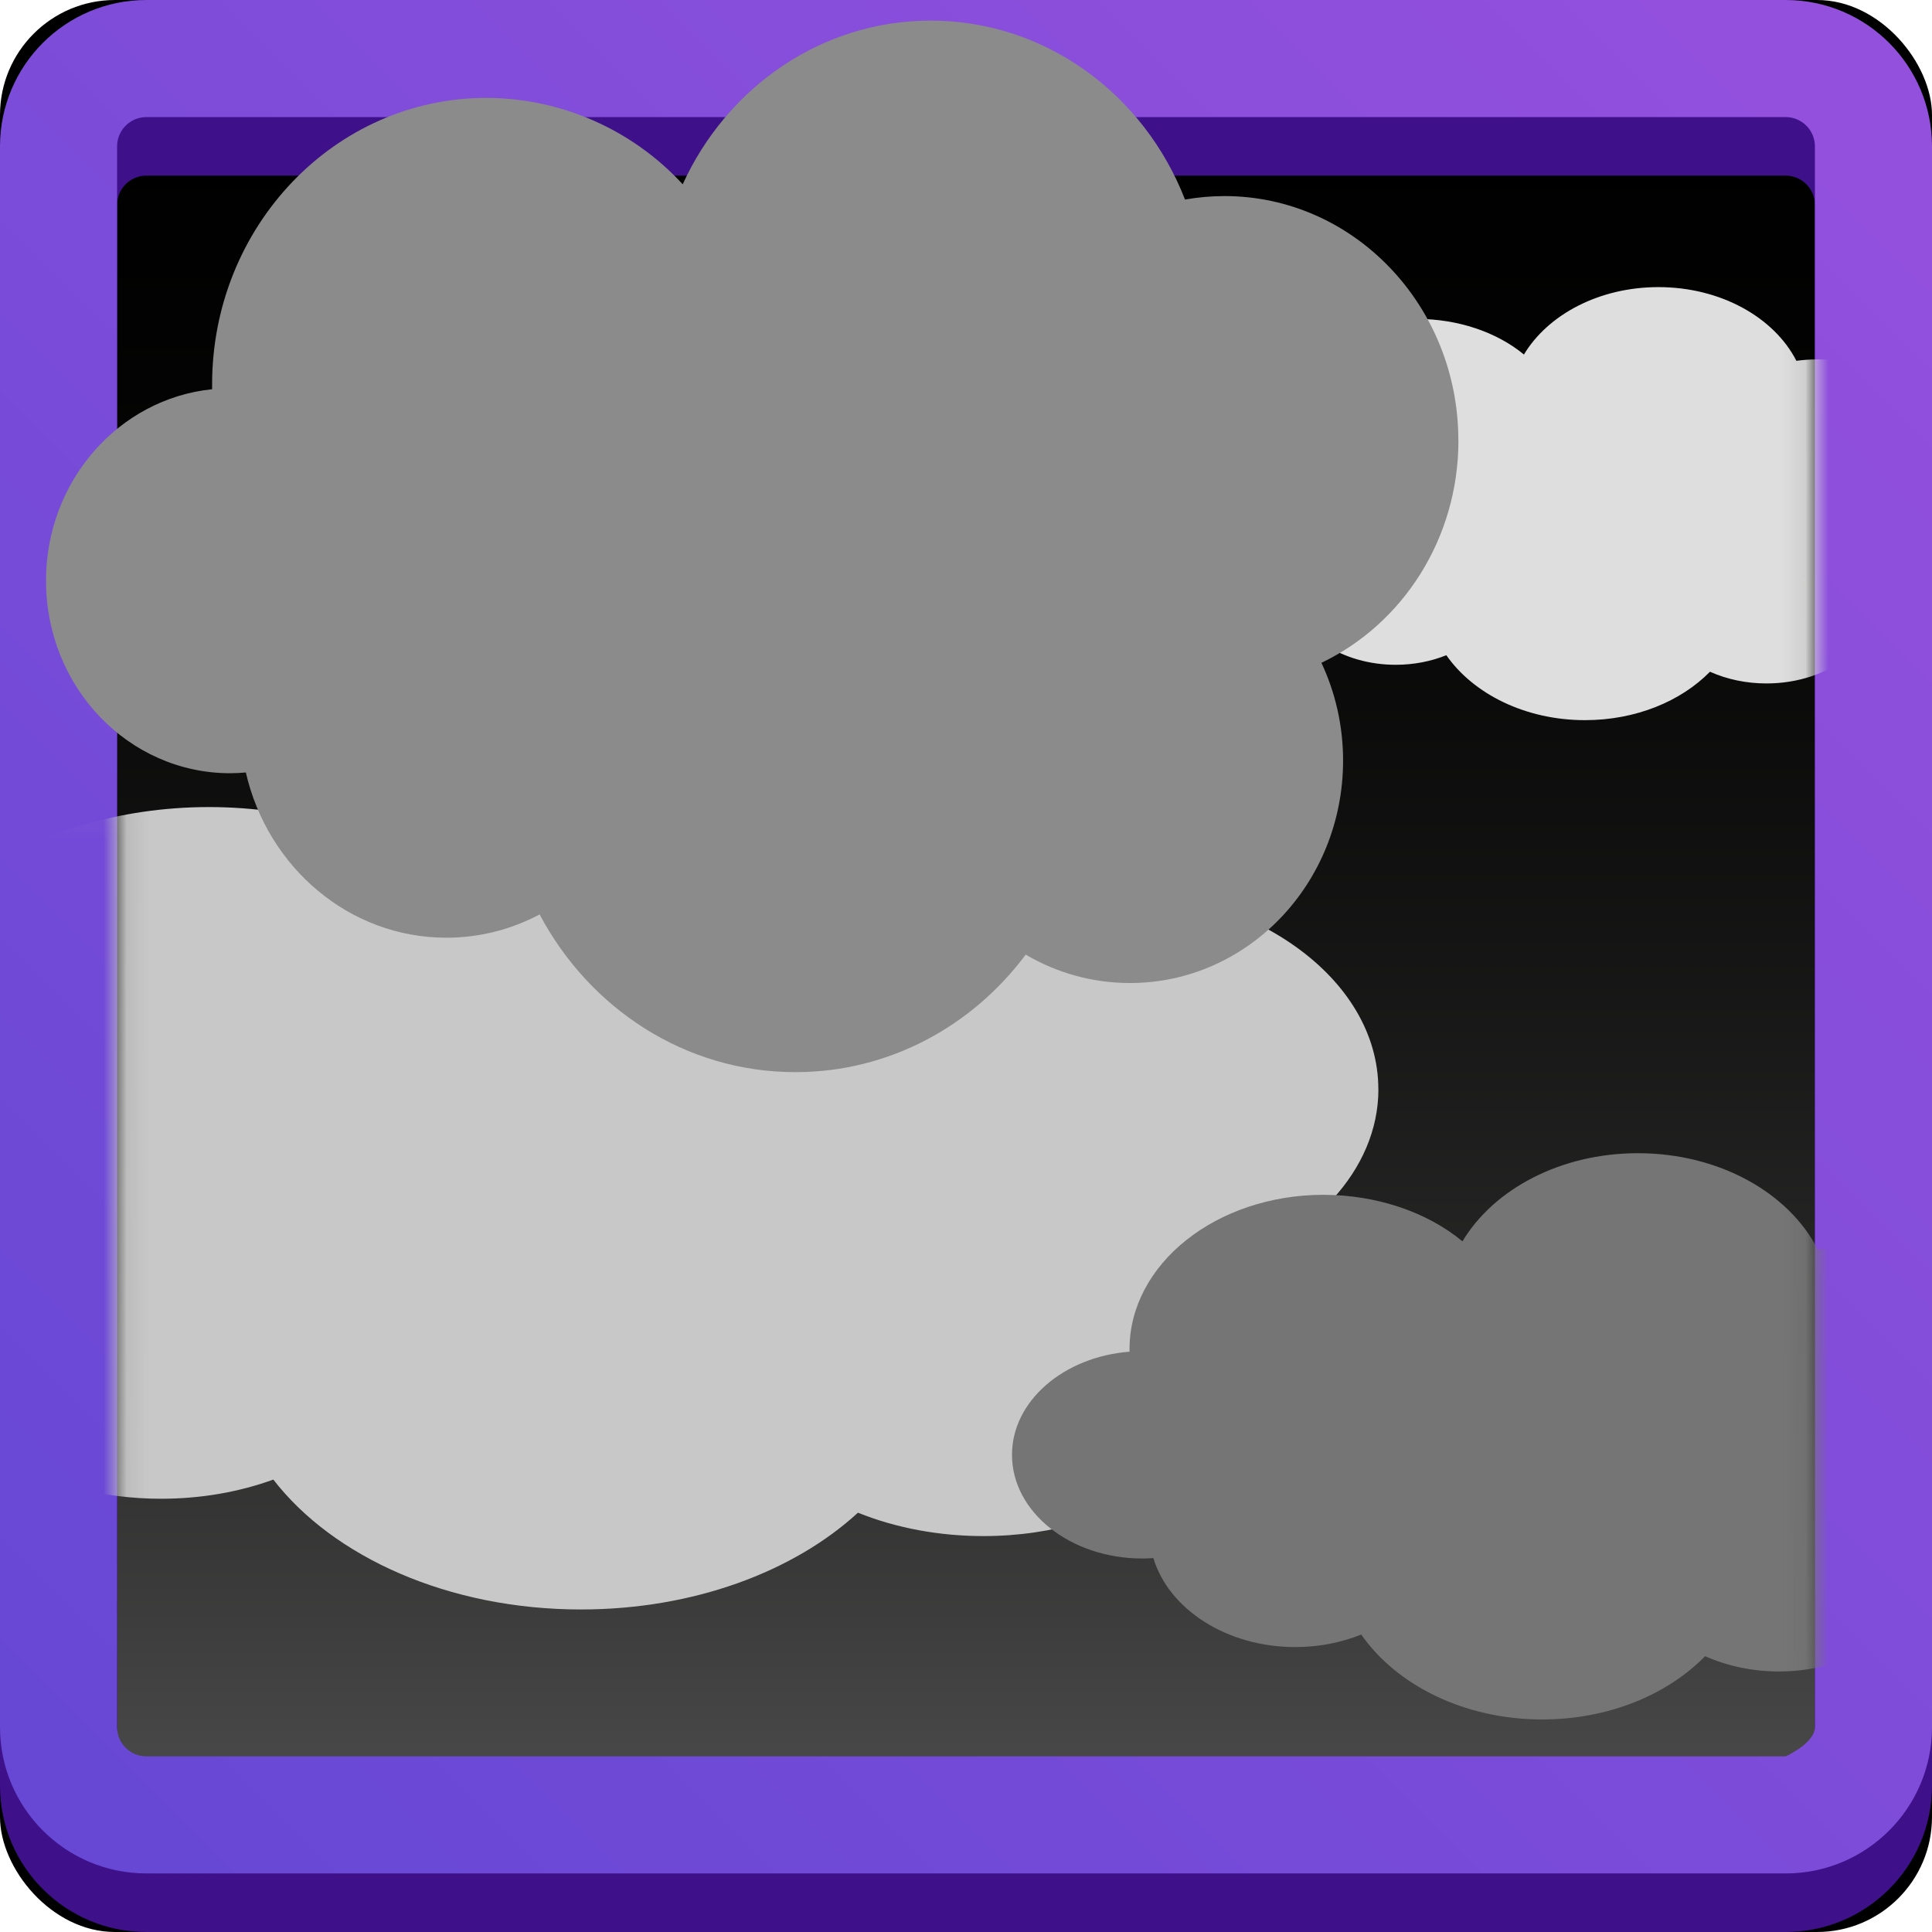 <svg width="84" height="84" viewBox="0 0 84 84" fill="none" xmlns="http://www.w3.org/2000/svg">
<rect width="84" height="84" rx="5" fill="black"/>
<rect width="73.818" height="73.818" transform="matrix(1 0 0 -1 5.092 78.91)" fill="url(#paint0_linear_1665_5611)" fill-opacity="0.5"/>
<path fill-rule="evenodd" clip-rule="evenodd" d="M0 8.909C0 5.395 2.849 2.545 6.364 2.545H77.636C81.151 2.545 84 5.394 84 8.909V77.636C84 81.151 81.151 84 77.636 84H6.364C2.849 84 0 81.151 0 77.636V8.909ZM6.364 7.636C5.661 7.636 5.091 8.206 5.091 8.909V77.636C5.091 78.339 5.661 78.909 6.364 78.909H77.636C78.339 78.909 78.909 78.339 78.909 77.636V8.909C78.909 8.206 78.339 7.636 77.636 7.636H6.364Z" fill="#3E1089"/>
<path fill-rule="evenodd" clip-rule="evenodd" d="M0 6.364C0 2.849 2.849 0 6.364 0H77.636C81.151 0 84 2.849 84 6.364V75.091C84 78.605 81.151 81.454 77.636 81.454H6.364C2.849 81.454 0 78.605 0 75.091V6.364ZM6.364 5.091C5.661 5.091 5.091 5.661 5.091 6.364V75.091C5.091 75.794 5.661 76.364 6.364 76.364H77.636C77.636 76.364 78.909 75.794 78.909 75.091V6.364C78.909 5.661 78.339 5.091 77.636 5.091H6.364Z" fill="url(#paint1_linear_1665_5611)"/>
<mask id="mask0_1665_5611" style="mask-type:alpha" maskUnits="userSpaceOnUse" x="0" y="0" width="79" height="77">
<path fill-rule="evenodd" clip-rule="evenodd" d="M78.931 0H5.069V1.738H0V35.049H5.069V76.758H78.931V0Z" fill="#C4C4C4"/>
</mask>
<g mask="url(#mask0_1665_5611)">
<g filter="url(#filter0_d_1665_5611)">
<path d="M82.551 22C82.551 19.584 80.081 17.625 77.034 17.625C76.716 17.625 76.408 17.647 76.104 17.687C75.143 15.808 72.821 14.483 70.106 14.483C67.525 14.483 65.298 15.681 64.258 17.414C63.669 16.928 62.953 16.54 62.157 16.274C61.361 16.007 60.501 15.869 59.631 15.867C56.057 15.867 53.16 18.164 53.16 20.998V21.083C50.962 21.254 49.242 22.724 49.242 24.513C49.242 26.416 51.187 27.959 53.587 27.959C53.711 27.959 53.833 27.953 53.955 27.946C54.466 29.641 56.389 30.904 58.686 30.904C59.452 30.904 60.207 30.761 60.884 30.487C62.057 32.17 64.318 33.311 66.916 33.311C69.124 33.311 71.089 32.487 72.347 31.206C73.092 31.54 73.941 31.716 74.806 31.715C77.582 31.715 79.832 29.932 79.832 27.731C79.832 27.104 79.647 26.51 79.321 25.982C81.227 25.292 82.552 23.768 82.552 22H82.551Z" fill="#DEDEDE"/>
</g>
<g filter="url(#filter1_d_1665_5611)">
<path d="M57.928 49.355C57.928 44.523 52.451 40.605 45.696 40.605C44.99 40.605 44.306 40.649 43.633 40.73C41.502 36.972 36.353 34.322 30.332 34.322C24.61 34.322 19.671 36.718 17.366 40.183C16.059 39.211 14.473 38.435 12.707 37.903C10.941 37.37 9.034 37.093 7.104 37.089C-0.82 37.089 -7.244 41.684 -7.244 47.351V47.522C-12.118 47.864 -15.931 50.804 -15.931 54.381C-15.931 58.187 -11.619 61.273 -6.296 61.273C-6.022 61.273 -5.751 61.261 -5.48 61.247C-4.347 64.638 -0.082 67.163 5.009 67.163C6.709 67.163 8.383 66.877 9.884 66.329C12.485 69.696 17.498 71.977 23.259 71.977C28.155 71.977 32.513 70.331 35.302 67.769C36.954 68.435 38.837 68.787 40.754 68.786C46.911 68.786 51.899 65.219 51.899 60.817C51.899 59.563 51.489 58.375 50.766 57.318C54.992 55.94 57.931 52.892 57.931 49.355H57.928Z" fill="#C8C8C8"/>
</g>
<g filter="url(#filter2_d_1665_5611)">
<path d="M61.407 21.148C61.407 15.282 56.854 10.525 51.237 10.525C50.651 10.525 50.082 10.578 49.522 10.676C47.751 6.114 43.47 2.896 38.464 2.896C33.706 2.896 29.6 5.806 27.683 10.012C26.596 8.832 25.278 7.89 23.81 7.244C22.342 6.597 20.756 6.261 19.152 6.256C12.563 6.256 7.222 11.834 7.222 18.716V18.923C3.17 19.338 0 22.907 0 27.25C0 31.872 3.584 35.619 8.01 35.619C8.238 35.619 8.464 35.604 8.689 35.586C9.631 39.704 13.177 42.77 17.41 42.77C18.823 42.77 20.215 42.422 21.462 41.757C23.625 45.845 27.793 48.615 32.583 48.615C36.654 48.615 40.276 46.615 42.596 43.505C43.969 44.314 45.534 44.741 47.129 44.74C52.248 44.74 56.395 40.409 56.395 35.065C56.395 33.542 56.054 32.1 55.453 30.817C58.966 29.143 61.41 25.443 61.41 21.148H61.407Z" fill="#8B8B8B"/>
</g>
<g filter="url(#filter3_d_1665_5611)">
<path d="M85.446 61.968C85.446 58.809 82.225 56.247 78.251 56.247C77.836 56.247 77.433 56.275 77.037 56.328C75.784 53.871 72.755 52.139 69.213 52.139C65.847 52.139 62.942 53.705 61.586 55.971C60.817 55.335 59.884 54.828 58.846 54.48C57.807 54.132 56.685 53.95 55.55 53.948C50.889 53.948 47.11 56.952 47.11 60.658V60.769C44.243 60.993 42 62.915 42 65.254C42 67.743 44.536 69.761 47.667 69.761C47.829 69.761 47.988 69.753 48.147 69.743C48.814 71.961 51.323 73.612 54.318 73.612C55.318 73.612 56.302 73.424 57.185 73.066C58.715 75.268 61.664 76.759 65.053 76.759C67.933 76.759 70.496 75.683 72.137 74.007C73.109 74.443 74.216 74.673 75.344 74.673C78.966 74.673 81.9 72.34 81.9 69.462C81.9 68.642 81.659 67.865 81.233 67.175C83.719 66.273 85.448 64.281 85.448 61.968H85.446Z" fill="#757575"/>
</g>
</g>
<defs>
<filter id="filter0_d_1665_5611" x="49.242" y="12.483" width="35.31" height="20.828" filterUnits="userSpaceOnUse" color-interpolation-filters="sRGB">
<feFlood flood-opacity="0" result="BackgroundImageFix"/>
<feColorMatrix in="SourceAlpha" type="matrix" values="0 0 0 0 0 0 0 0 0 0 0 0 0 0 0 0 0 0 127 0" result="hardAlpha"/>
<feOffset dx="2" dy="-2"/>
<feColorMatrix type="matrix" values="0 0 0 0 0 0 0 0 0 0 0 0 0 0 0 0 0 0 0.5 0"/>
<feBlend mode="normal" in2="BackgroundImageFix" result="effect1_dropShadow_1665_5611"/>
<feBlend mode="normal" in="SourceGraphic" in2="effect1_dropShadow_1665_5611" result="shape"/>
</filter>
<filter id="filter1_d_1665_5611" x="-15.931" y="32.322" width="75.862" height="39.655" filterUnits="userSpaceOnUse" color-interpolation-filters="sRGB">
<feFlood flood-opacity="0" result="BackgroundImageFix"/>
<feColorMatrix in="SourceAlpha" type="matrix" values="0 0 0 0 0 0 0 0 0 0 0 0 0 0 0 0 0 0 127 0" result="hardAlpha"/>
<feOffset dx="2" dy="-2"/>
<feColorMatrix type="matrix" values="0 0 0 0 0 0 0 0 0 0 0 0 0 0 0 0 0 0 0.5 0"/>
<feBlend mode="normal" in2="BackgroundImageFix" result="effect1_dropShadow_1665_5611"/>
<feBlend mode="normal" in="SourceGraphic" in2="effect1_dropShadow_1665_5611" result="shape"/>
</filter>
<filter id="filter2_d_1665_5611" x="0" y="0.896" width="63.41" height="47.718" filterUnits="userSpaceOnUse" color-interpolation-filters="sRGB">
<feFlood flood-opacity="0" result="BackgroundImageFix"/>
<feColorMatrix in="SourceAlpha" type="matrix" values="0 0 0 0 0 0 0 0 0 0 0 0 0 0 0 0 0 0 127 0" result="hardAlpha"/>
<feOffset dx="2" dy="-2"/>
<feColorMatrix type="matrix" values="0 0 0 0 0 0 0 0 0 0 0 0 0 0 0 0 0 0 0.5 0"/>
<feBlend mode="normal" in2="BackgroundImageFix" result="effect1_dropShadow_1665_5611"/>
<feBlend mode="normal" in="SourceGraphic" in2="effect1_dropShadow_1665_5611" result="shape"/>
</filter>
<filter id="filter3_d_1665_5611" x="42" y="50.139" width="45.448" height="26.621" filterUnits="userSpaceOnUse" color-interpolation-filters="sRGB">
<feFlood flood-opacity="0" result="BackgroundImageFix"/>
<feColorMatrix in="SourceAlpha" type="matrix" values="0 0 0 0 0 0 0 0 0 0 0 0 0 0 0 0 0 0 127 0" result="hardAlpha"/>
<feOffset dx="2" dy="-2"/>
<feColorMatrix type="matrix" values="0 0 0 0 0 0 0 0 0 0 0 0 0 0 0 0 0 0 0.5 0"/>
<feBlend mode="normal" in2="BackgroundImageFix" result="effect1_dropShadow_1665_5611"/>
<feBlend mode="normal" in="SourceGraphic" in2="effect1_dropShadow_1665_5611" result="shape"/>
</filter>
<linearGradient id="paint0_linear_1665_5611" x1="36.909" y1="0" x2="36.909" y2="73.818" gradientUnits="userSpaceOnUse">
<stop stop-color="white" stop-opacity="0.6"/>
<stop offset="1" stop-color="#261F1B" stop-opacity="0"/>
</linearGradient>
<linearGradient id="paint1_linear_1665_5611" x1="78.909" y1="2.545" x2="2.545" y2="78.909" gradientUnits="userSpaceOnUse">
<stop stop-color="#9350DD"/>
<stop offset="1" stop-color="#6648D5"/>
</linearGradient>
</defs>
</svg>
